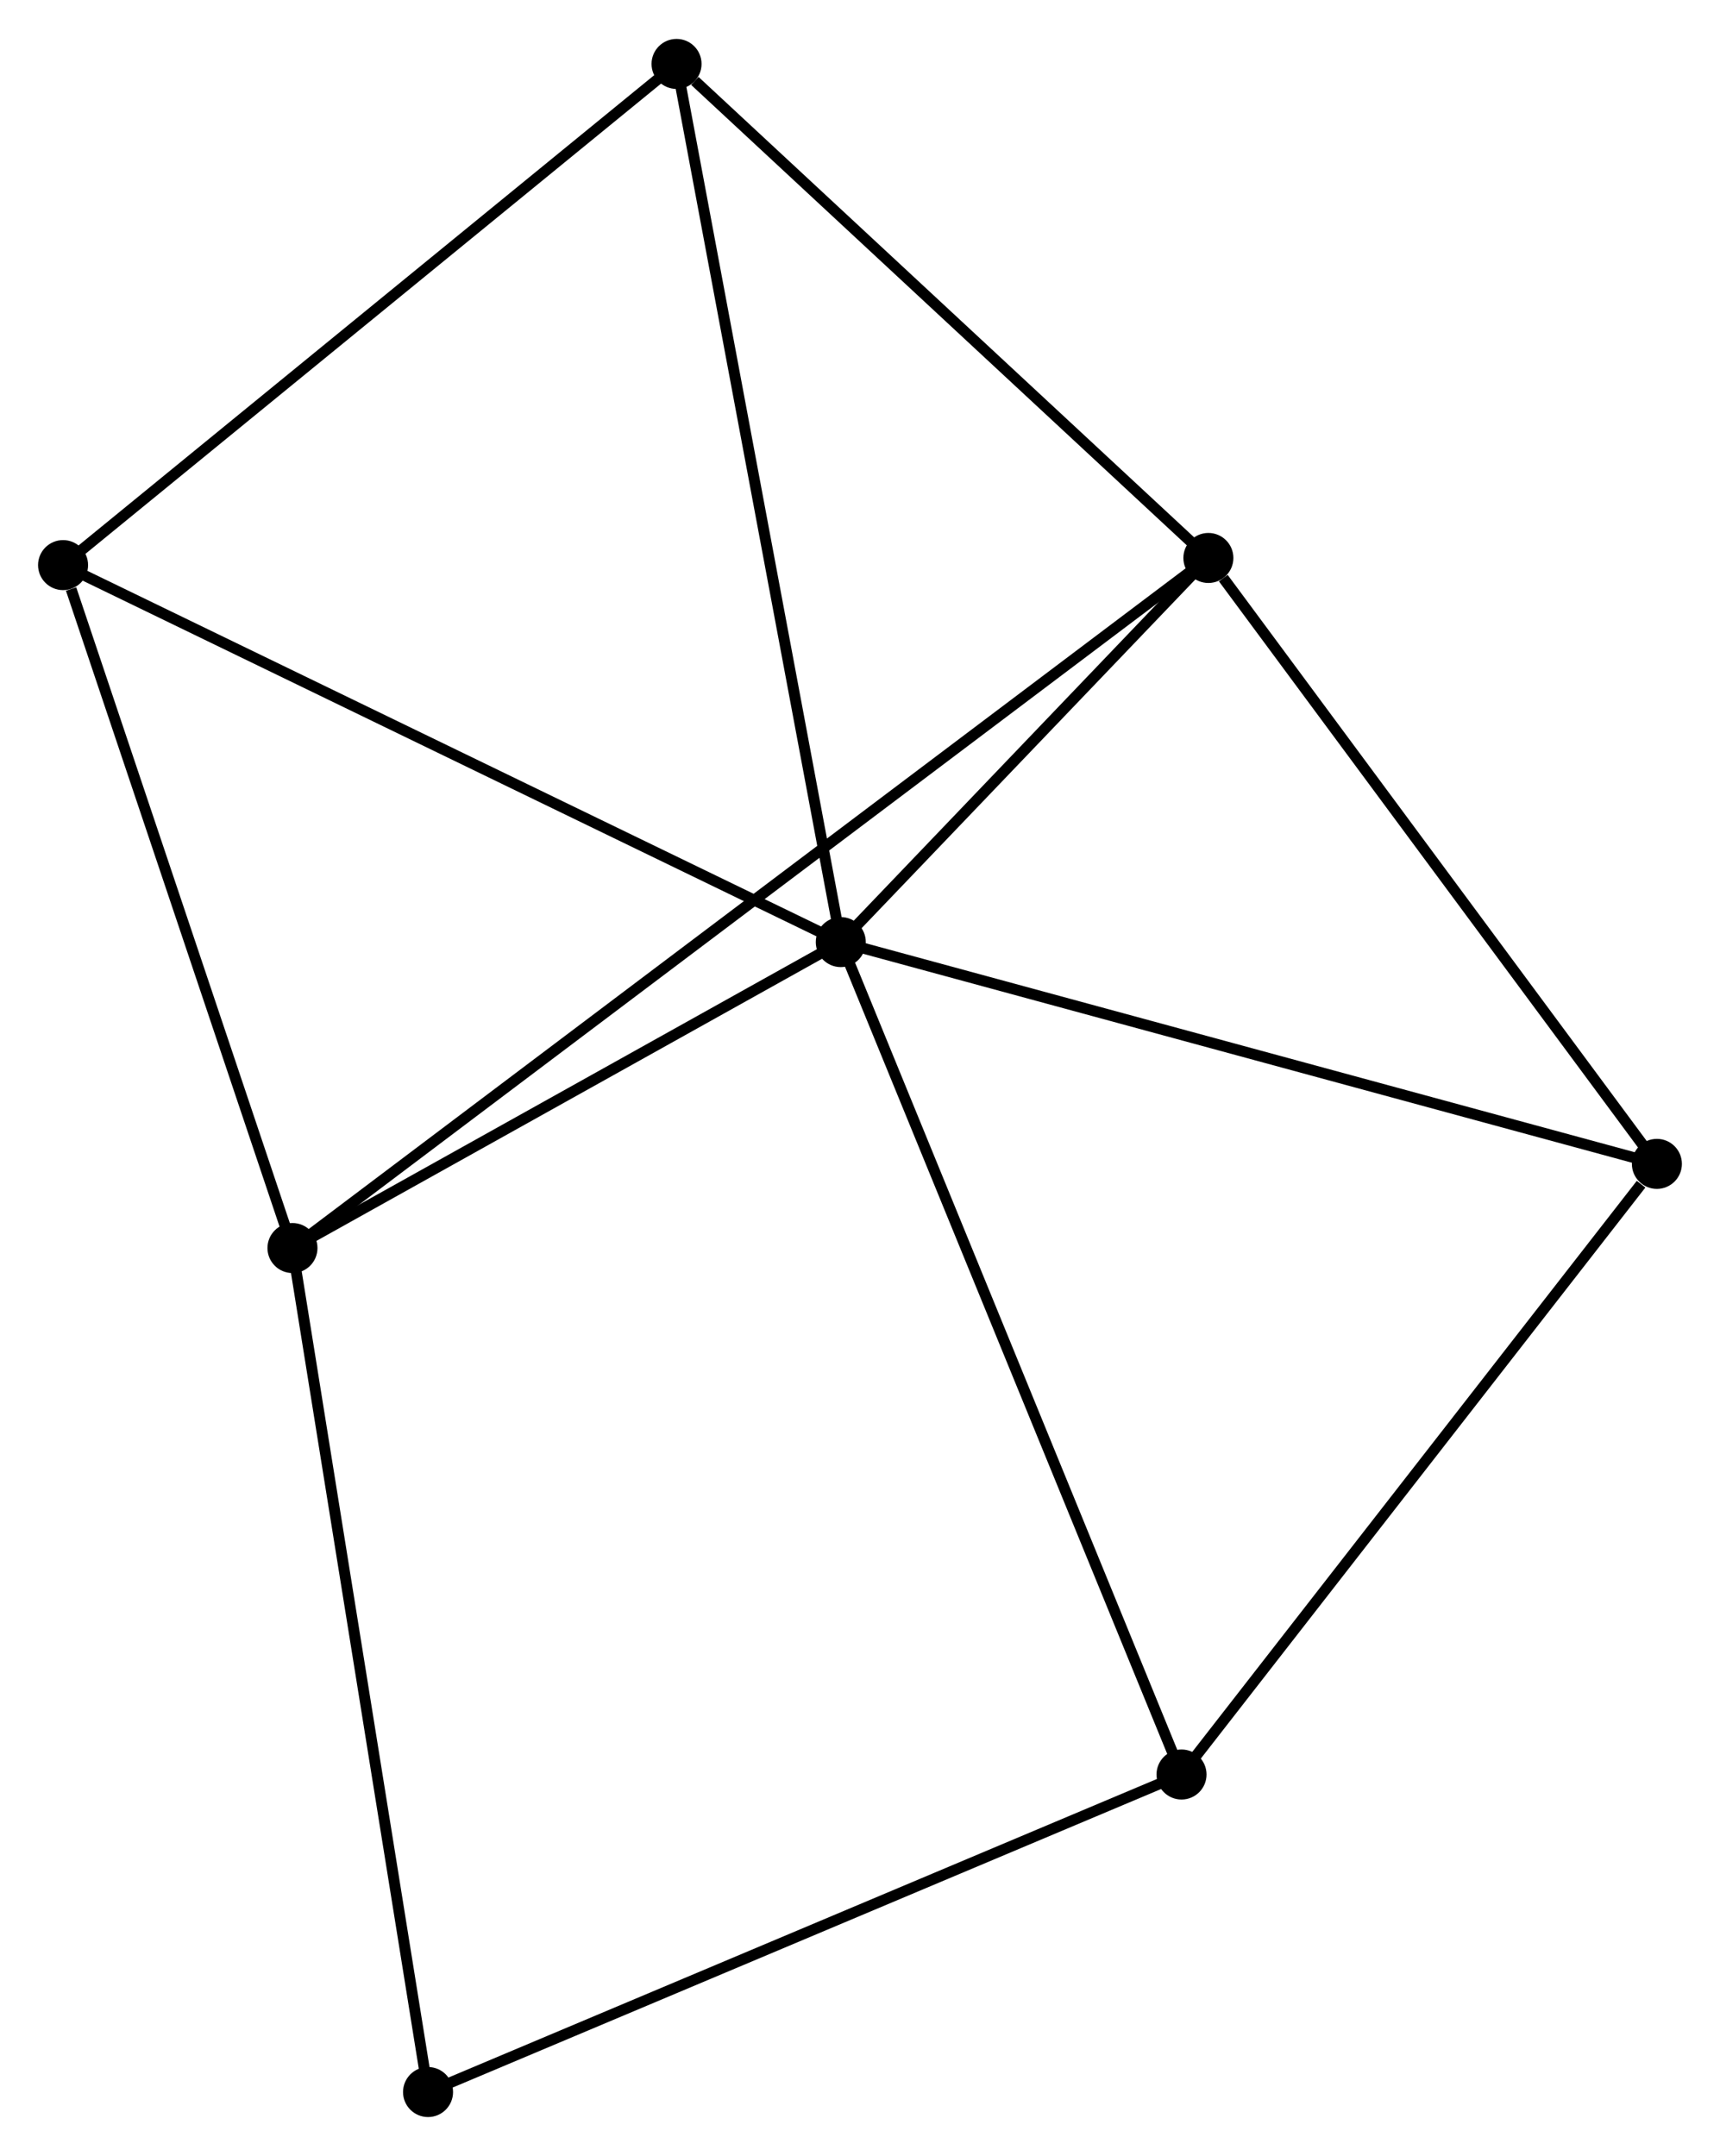 <?xml version="1.0" encoding="UTF-8" standalone="no"?>
<!DOCTYPE svg PUBLIC "-//W3C//DTD SVG 1.1//EN"
 "http://www.w3.org/Graphics/SVG/1.1/DTD/svg11.dtd">
<!-- Generated by graphviz version 2.36.0 (20140111.2315)
 -->
<!-- Title: %3 Pages: 1 -->
<svg width="158pt" height="198pt"
 viewBox="0.00 0.00 158.18 198.07" xmlns="http://www.w3.org/2000/svg" xmlns:xlink="http://www.w3.org/1999/xlink">
<g id="graph0" class="graph" transform="scale(1 1) rotate(0) translate(4 194.073)">
<title>%3</title>
<!-- 0 -->
<g id="node1" class="node"><title>0</title>
<ellipse fill="black" stroke="black" cx="73.323" cy="-107.531" rx="1.8" ry="1.8"/>
</g>
<!-- 1 -->
<g id="node2" class="node"><title>1</title>
<ellipse fill="black" stroke="black" cx="107.129" cy="-142.849" rx="1.8" ry="1.8"/>
</g>
<!-- 0&#45;&#45;1 -->
<g id="edge1" class="edge"><title>0&#45;&#45;1</title>
<path fill="none" stroke="black" d="M74.775,-109.049C80.336,-114.858 100.234,-135.645 105.72,-141.376"/>
</g>
<!-- 2 -->
<g id="node3" class="node"><title>2</title>
<ellipse fill="black" stroke="black" cx="22.897" cy="-79.401" rx="1.8" ry="1.8"/>
</g>
<!-- 0&#45;&#45;2 -->
<g id="edge2" class="edge"><title>0&#45;&#45;2</title>
<path fill="none" stroke="black" d="M71.645,-106.595C63.989,-102.324 32.408,-84.707 24.633,-80.369"/>
</g>
<!-- 3 -->
<g id="node4" class="node"><title>3</title>
<ellipse fill="black" stroke="black" cx="1.8" cy="-142.193" rx="1.8" ry="1.8"/>
</g>
<!-- 0&#45;&#45;3 -->
<g id="edge3" class="edge"><title>0&#45;&#45;3</title>
<path fill="none" stroke="black" d="M71.555,-108.388C61.659,-113.184 13.239,-136.649 3.506,-141.366"/>
</g>
<!-- 4 -->
<g id="node5" class="node"><title>4</title>
<ellipse fill="black" stroke="black" cx="148.376" cy="-87.139" rx="1.8" ry="1.8"/>
</g>
<!-- 0&#45;&#45;4 -->
<g id="edge4" class="edge"><title>0&#45;&#45;4</title>
<path fill="none" stroke="black" d="M75.178,-107.027C85.562,-104.206 136.372,-90.4 146.586,-87.625"/>
</g>
<!-- 5 -->
<g id="node6" class="node"><title>5</title>
<ellipse fill="black" stroke="black" cx="58.219" cy="-188.273" rx="1.8" ry="1.8"/>
</g>
<!-- 0&#45;&#45;5 -->
<g id="edge5" class="edge"><title>0&#45;&#45;5</title>
<path fill="none" stroke="black" d="M72.949,-109.527C70.86,-120.698 60.635,-175.359 58.58,-186.346"/>
</g>
<!-- 6 -->
<g id="node7" class="node"><title>6</title>
<ellipse fill="black" stroke="black" cx="104.659" cy="-30.995" rx="1.8" ry="1.8"/>
</g>
<!-- 0&#45;&#45;6 -->
<g id="edge6" class="edge"><title>0&#45;&#45;6</title>
<path fill="none" stroke="black" d="M74.097,-105.639C78.433,-95.05 99.647,-43.236 103.911,-32.82"/>
</g>
<!-- 1&#45;&#45;2 -->
<g id="edge7" class="edge"><title>1&#45;&#45;2</title>
<path fill="none" stroke="black" d="M105.667,-141.747C95.443,-134.046 34.755,-88.333 24.399,-80.532"/>
</g>
<!-- 1&#45;&#45;4 -->
<g id="edge8" class="edge"><title>1&#45;&#45;4</title>
<path fill="none" stroke="black" d="M108.502,-140.995C114.876,-132.386 141.525,-96.392 147.278,-88.622"/>
</g>
<!-- 1&#45;&#45;5 -->
<g id="edge9" class="edge"><title>1&#45;&#45;5</title>
<path fill="none" stroke="black" d="M105.502,-144.36C98.076,-151.257 67.445,-179.705 59.903,-186.709"/>
</g>
<!-- 2&#45;&#45;3 -->
<g id="edge10" class="edge"><title>2&#45;&#45;3</title>
<path fill="none" stroke="black" d="M22.289,-81.213C19.262,-90.221 5.845,-130.153 2.538,-139.995"/>
</g>
<!-- 7 -->
<g id="node8" class="node"><title>7</title>
<ellipse fill="black" stroke="black" cx="35.365" cy="-1.8" rx="1.8" ry="1.8"/>
</g>
<!-- 2&#45;&#45;7 -->
<g id="edge11" class="edge"><title>2&#45;&#45;7</title>
<path fill="none" stroke="black" d="M23.205,-77.483C24.93,-66.746 33.371,-14.212 35.067,-3.651"/>
</g>
<!-- 3&#45;&#45;5 -->
<g id="edge12" class="edge"><title>3&#45;&#45;5</title>
<path fill="none" stroke="black" d="M3.195,-143.332C10.932,-149.652 48.533,-180.362 56.666,-187.004"/>
</g>
<!-- 4&#45;&#45;6 -->
<g id="edge13" class="edge"><title>4&#45;&#45;6</title>
<path fill="none" stroke="black" d="M146.922,-85.271C140.166,-76.594 111.92,-40.32 105.823,-32.489"/>
</g>
<!-- 6&#45;&#45;7 -->
<g id="edge14" class="edge"><title>6&#45;&#45;7</title>
<path fill="none" stroke="black" d="M102.946,-30.273C93.442,-26.269 47.261,-6.812 37.272,-2.604"/>
</g>
</g>
</svg>
